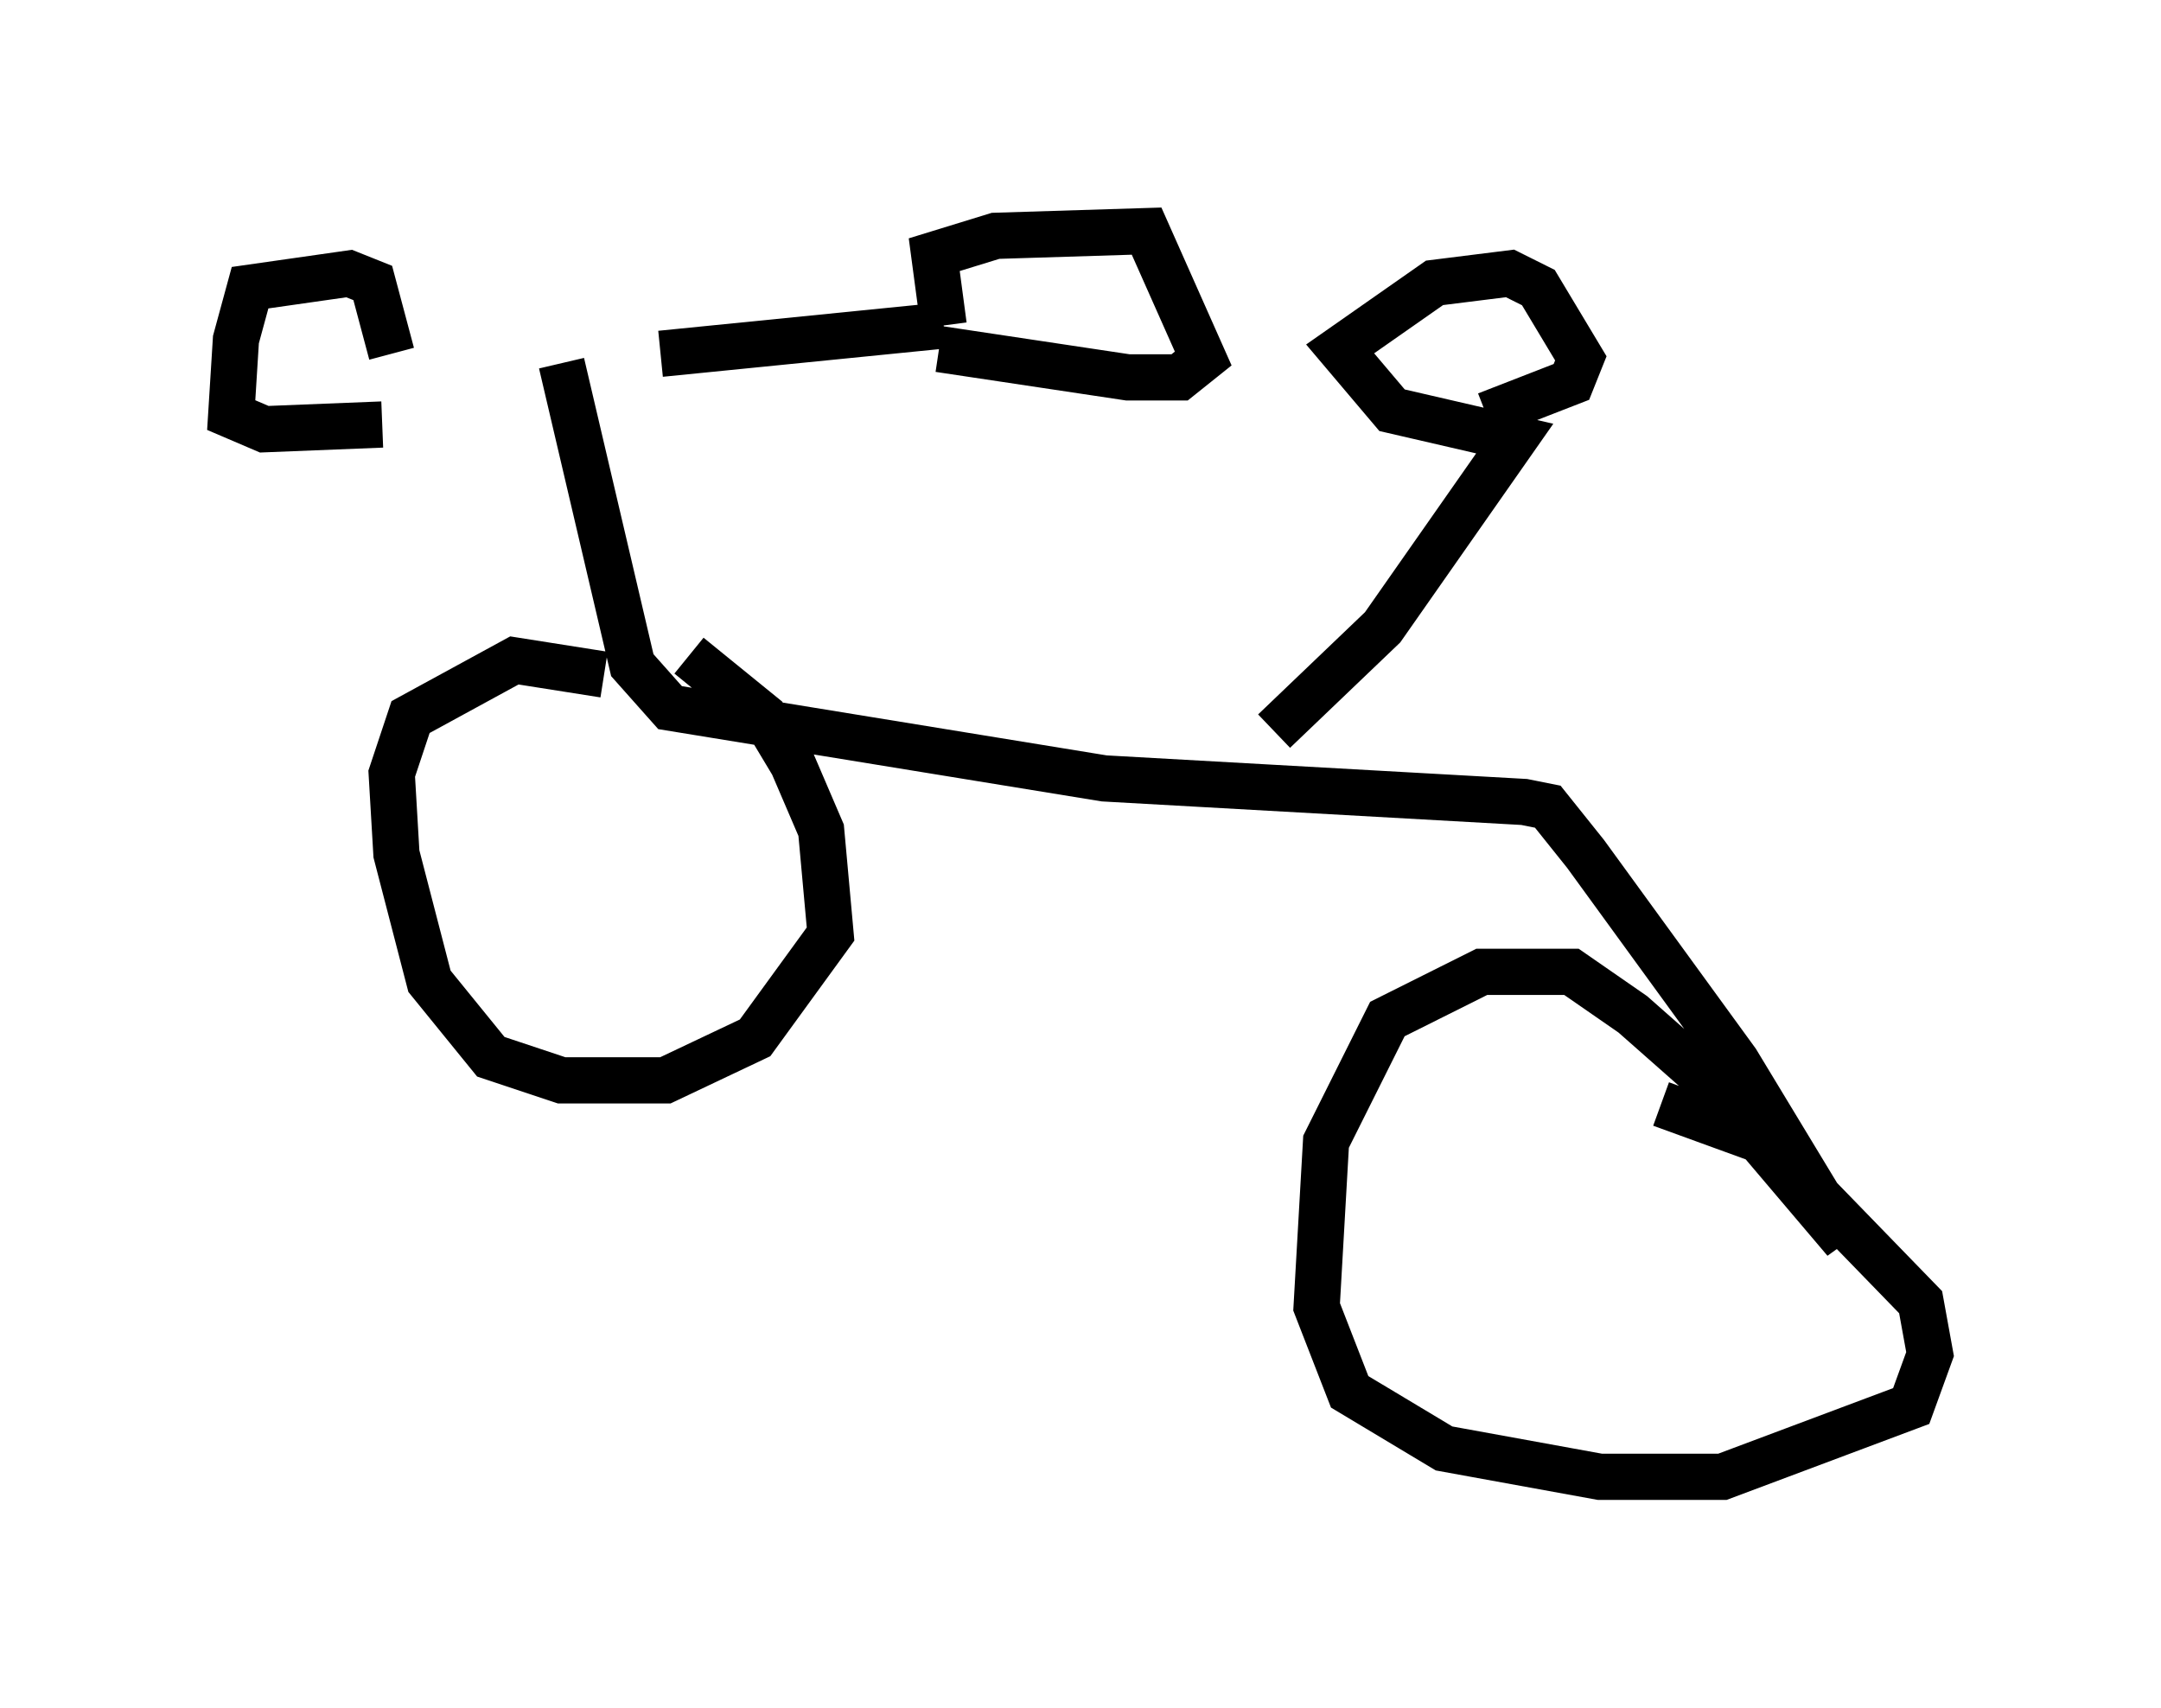 <?xml version="1.0" encoding="utf-8" ?>
<svg baseProfile="full" height="36.95" version="1.1" width="46.75" xmlns="http://www.w3.org/2000/svg" xmlns:ev="http://www.w3.org/2001/xml-events" xmlns:xlink="http://www.w3.org/1999/xlink"><defs /><rect fill="white" height="36.95" width="46.75" x="0" y="0" /><path d="M8.063, 7.756 m6.227, -0.102 l6.125, -0.613 m0.0, 0.0 l-0.204, -1.531 1.327, -0.408 l3.267, -0.102 1.225, 2.756 l-0.51, 0.408 -1.123, 0.0 l-4.083, -0.613 m-11.842, 0.102 l-0.408, -1.531 -0.51, -0.204 l-2.144, 0.306 -0.306, 1.123 l-0.102, 1.633 0.715, 0.306 l2.552, -0.102 m3.879, -1.327 l1.531, 6.533 0.817, 0.919 l9.392, 1.531 9.086, 0.51 l0.51, 0.102 0.817, 1.021 l3.267, 4.492 2.348, 3.879 l-2.858, -3.369 -1.735, -1.531 l-1.327, -0.919 -1.94, 0.0 l-2.042, 1.021 -1.327, 2.654 l-0.204, 3.573 0.715, 1.838 l2.042, 1.225 3.369, 0.613 l2.654, 0.0 4.083, -1.531 l0.408, -1.123 -0.204, -1.123 l-3.369, -3.471 -2.246, -0.817 m-22.867, -9.29 l-1.94, -0.306 -2.246, 1.225 l-0.408, 1.225 0.102, 1.735 l0.715, 2.756 1.327, 1.633 l1.531, 0.51 2.246, 0.0 l1.94, -0.919 1.633, -2.246 l-0.204, -2.246 -0.613, -1.429 l-0.613, -1.021 -1.633, -1.327 m12.658, 1.633 l2.348, -2.246 2.858, -4.083 l-2.654, -0.613 -1.123, -1.327 l2.042, -1.429 1.633, -0.204 l0.613, 0.306 0.919, 1.531 l-0.204, 0.51 -1.838, 0.715 m-7.554, 22.356 l0.0, 0.0 " fill="none" stroke="black" stroke-width="1" /></svg>